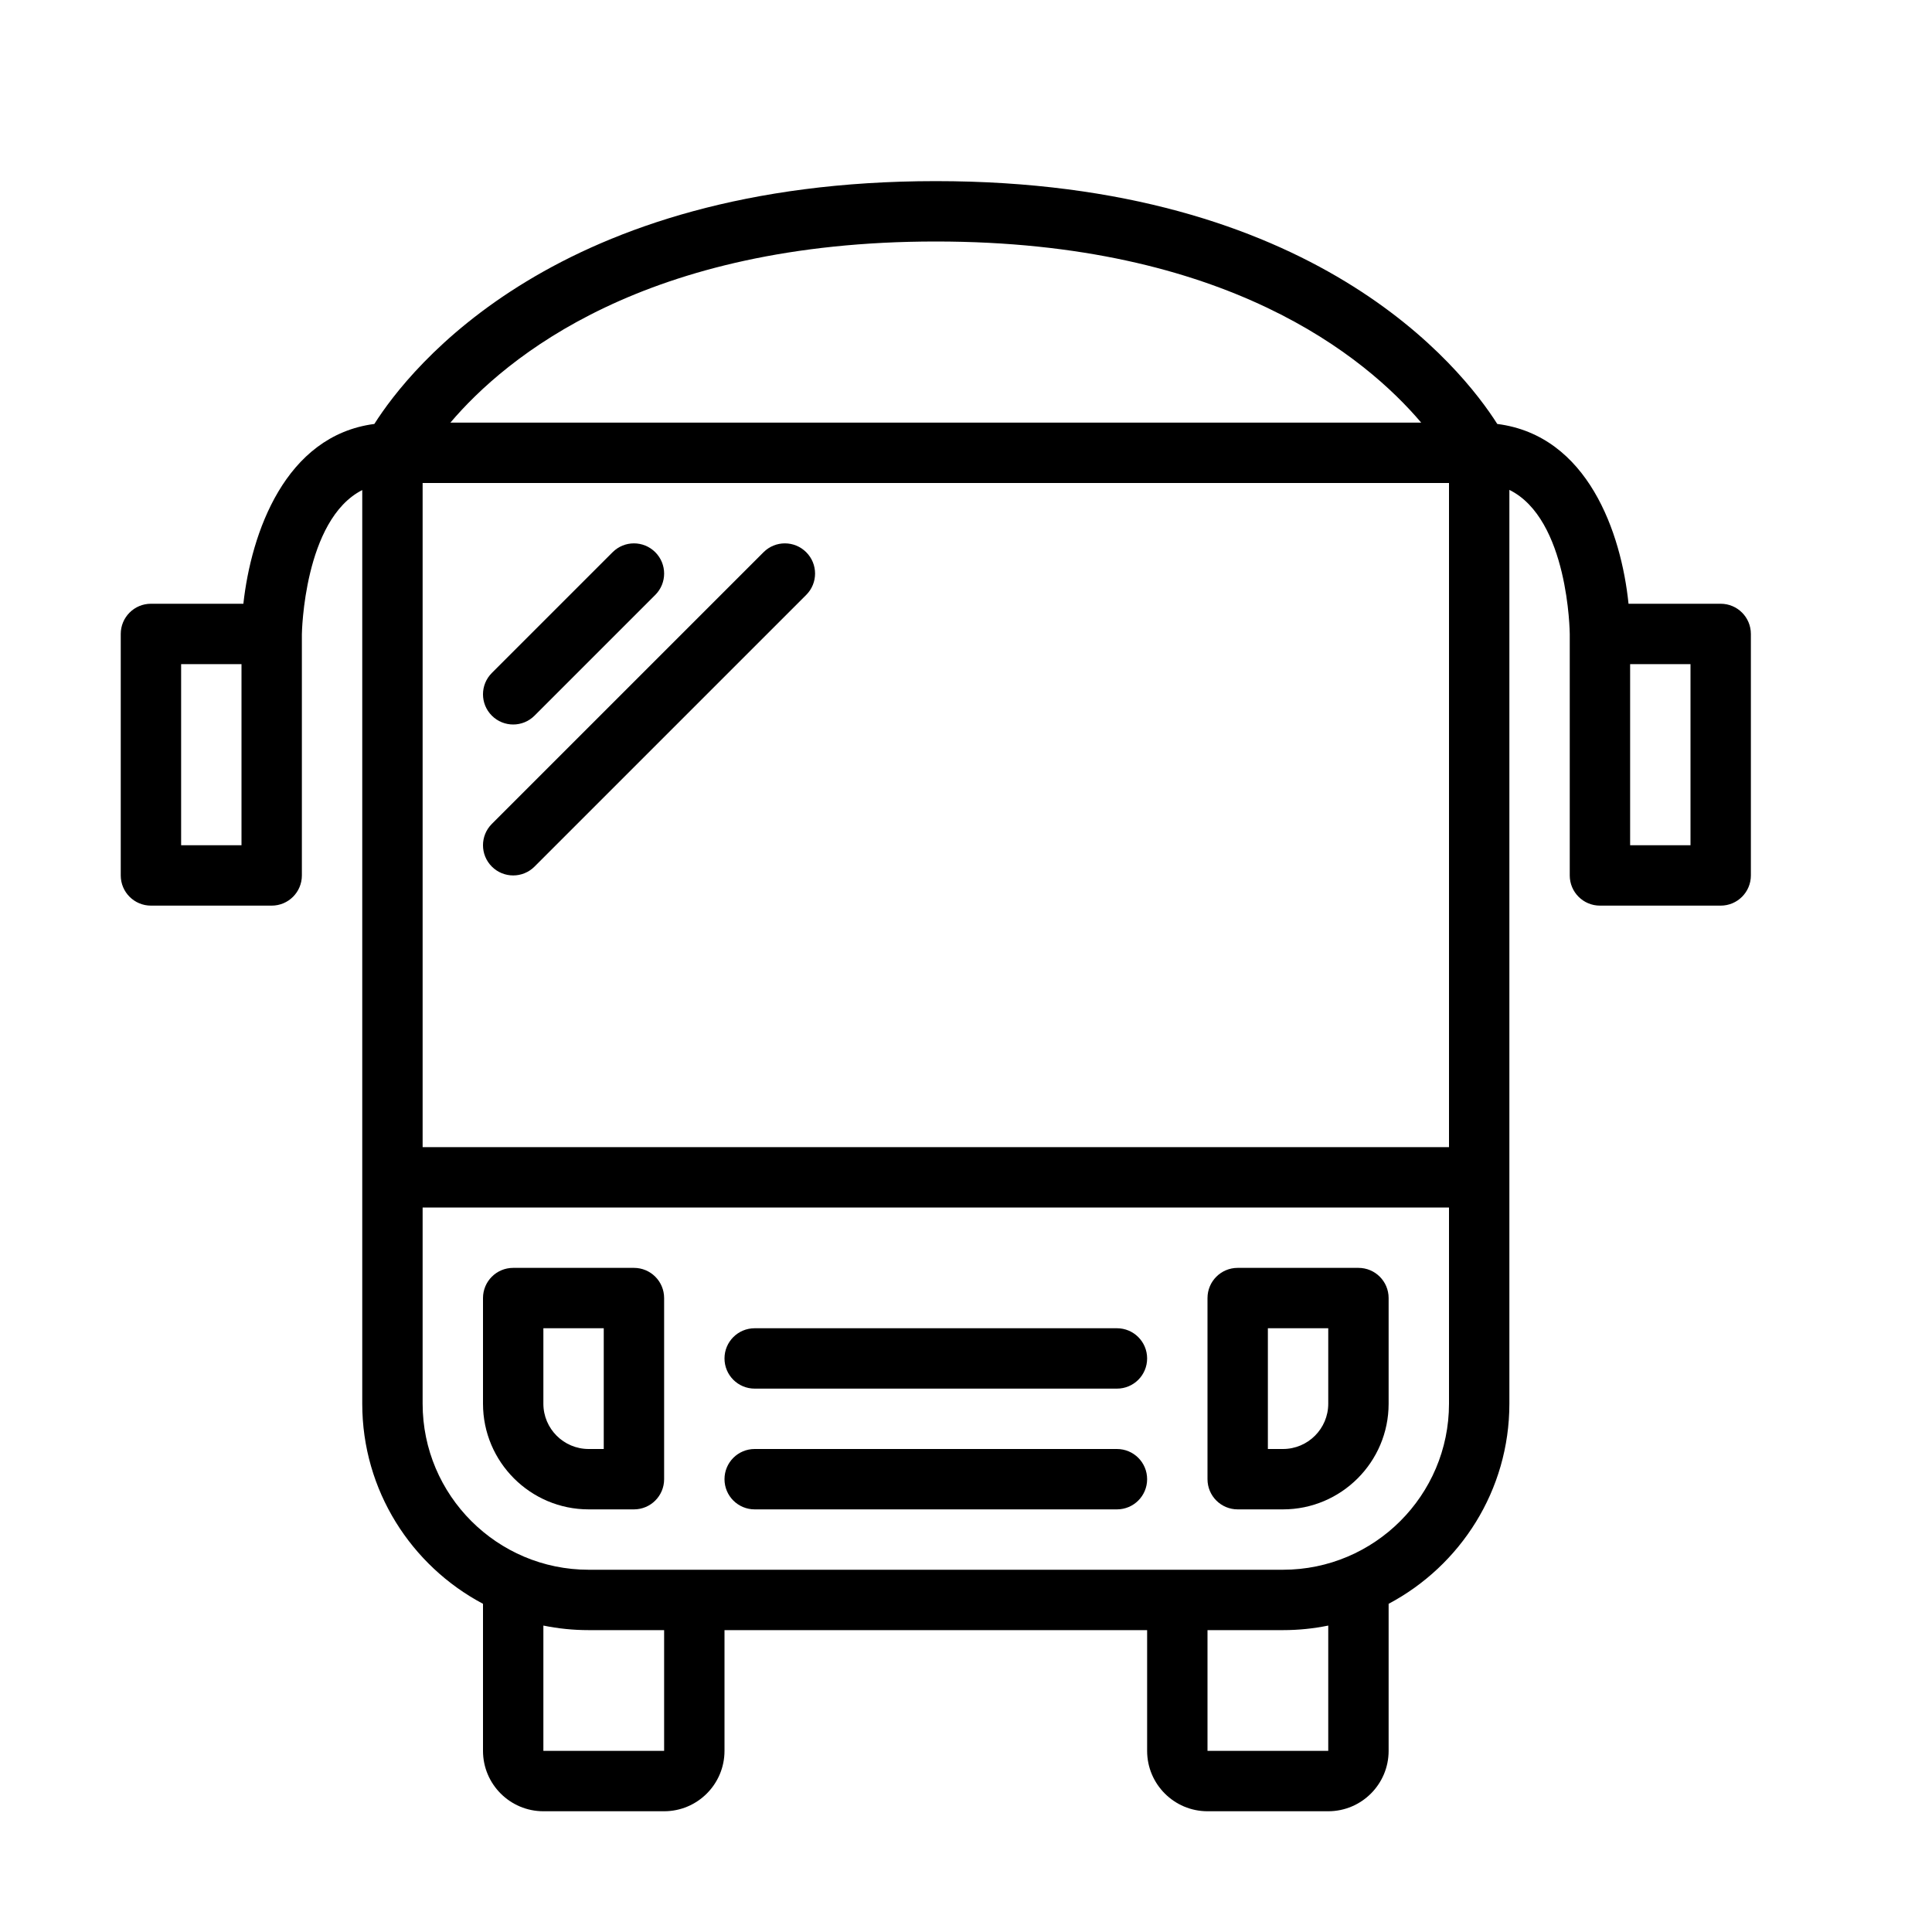 <?xml version="1.0" encoding="UTF-8" standalone="no"?>
<svg width="64px" height="64px" viewBox="0 0 64 64" version="1.1" xmlns="http://www.w3.org/2000/svg" xmlns:xlink="http://www.w3.org/1999/xlink">
    <!-- Generator: Sketch 3.7.2 (28276) - http://www.bohemiancoding.com/sketch -->
    <title>veh-coach</title>
    <desc>Created with Sketch.</desc>
    <defs></defs>
    <g id="64px-Line" stroke="none" stroke-width="1" fill="none" fill-rule="evenodd">
        <g id="veh-coach"></g>
        <path d="M5,30 L9,30 C9.553,30 10,29.552 10,29 L10,21.01 C10,20.967 10.067,17.214 12,16.234 L12,46.5 C12,49.372 13.624,51.869 16,53.128 L16,58 C16,59.103 16.897,60 18,60 L22,60 C23.103,60 24,59.103 24,58 L24,54 L38,54 L38,58 C38,59.103 38.897,60 40,60 L44,60 C45.103,60 46,59.103 46,58 L46,53.128 C48.376,51.868 50,49.371 50,46.5 L50,16.228 C51.961,17.197 52,20.958 52,21.002 L52,29 C52,29.552 52.447,30 53,30 L57,30 C57.553,30 58,29.552 58,29 L58,21 C58,20.448 57.553,20 57,20 L53.947,20 C53.707,17.653 52.6,14.426 49.599,14.044 C48.423,12.191 43.557,6 31,6 C18.441,6 13.576,12.192 12.401,14.044 C9.442,14.431 8.32,17.657 8.062,20 L5,20 C4.447,20 4,20.448 4,21 L4,29 C4,29.552 4.447,30 5,30 L5,30 Z M56,28 L54,28 L54,22 L56,22 L56,28 L56,28 Z M48,16 L48,38 L14,38 L14,16 L48,16 L48,16 Z M22,58 L18,58 L18,53.849 C18.485,53.948 18.986,54 19.5,54 L22,54 L22,58 L22,58 Z M44,58 L40,58 L40,54 L42.5,54 C43.014,54 43.515,53.948 44,53.849 L44,58 L44,58 Z M42.5,52 L19.5,52 C16.468,52 14,49.532 14,46.5 L14,40 L48,40 L48,46.5 C48,49.532 45.532,52 42.5,52 L42.5,52 Z M31,8 C40.629,8 45.238,11.831 47.079,14 L14.92,14 C16.764,11.829 21.373,8 31,8 L31,8 Z M6,22 L8,22 L8,28 L6,28 L6,22 L6,22 Z" id="Shape" fill="#000000"></path>
        <path d="M21,42 L17,42 C16.447,42 16,42.447 16,43 L16,46.5 C16,48.43 17.57,50 19.5,50 L21,50 C21.553,50 22,49.553 22,49 L22,43 C22,42.447 21.553,42 21,42 L21,42 Z M20,48 L19.5,48 C18.673,48 18,47.327 18,46.5 L18,44 L20,44 L20,48 L20,48 Z" id="Shape" fill="#000000"></path>
        <path d="M45,42 L41,42 C40.447,42 40,42.447 40,43 L40,49 C40,49.553 40.447,50 41,50 L42.5,50 C44.43,50 46,48.43 46,46.5 L46,43 C46,42.447 45.553,42 45,42 L45,42 Z M44,46.5 C44,47.327 43.327,48 42.5,48 L42,48 L42,44 L44,44 L44,46.5 L44,46.5 Z" id="Shape" fill="#000000"></path>
        <path d="M17,24 C17.256,24 17.512,23.902 17.707,23.707 L21.707,19.707 C22.098,19.316 22.098,18.684 21.707,18.293 C21.316,17.902 20.684,17.902 20.293,18.293 L16.293,22.293 C15.902,22.684 15.902,23.316 16.293,23.707 C16.488,23.902 16.744,24 17,24 L17,24 Z" id="Shape" fill="#000000"></path>
        <path d="M16.293,28.707 C16.488,28.902 16.744,29 17,29 C17.256,29 17.512,28.902 17.707,28.707 L26.707,19.707 C27.098,19.316 27.098,18.684 26.707,18.293 C26.316,17.902 25.684,17.902 25.293,18.293 L16.293,27.293 C15.902,27.684 15.902,28.316 16.293,28.707 L16.293,28.707 Z" id="Shape" fill="#000000"></path>
        <path d="M37,48 L25,48 C24.447,48 24,48.447 24,49 C24,49.553 24.447,50 25,50 L37,50 C37.553,50 38,49.553 38,49 C38,48.447 37.553,48 37,48 L37,48 Z" id="Shape" fill="#000000"></path>
        <path d="M37,44 L25,44 C24.447,44 24,44.447 24,45 C24,45.553 24.447,46 25,46 L37,46 C37.553,46 38,45.553 38,45 C38,44.447 37.553,44 37,44 L37,44 Z" id="Shape" fill="#000000"></path>
    </g>
</svg>